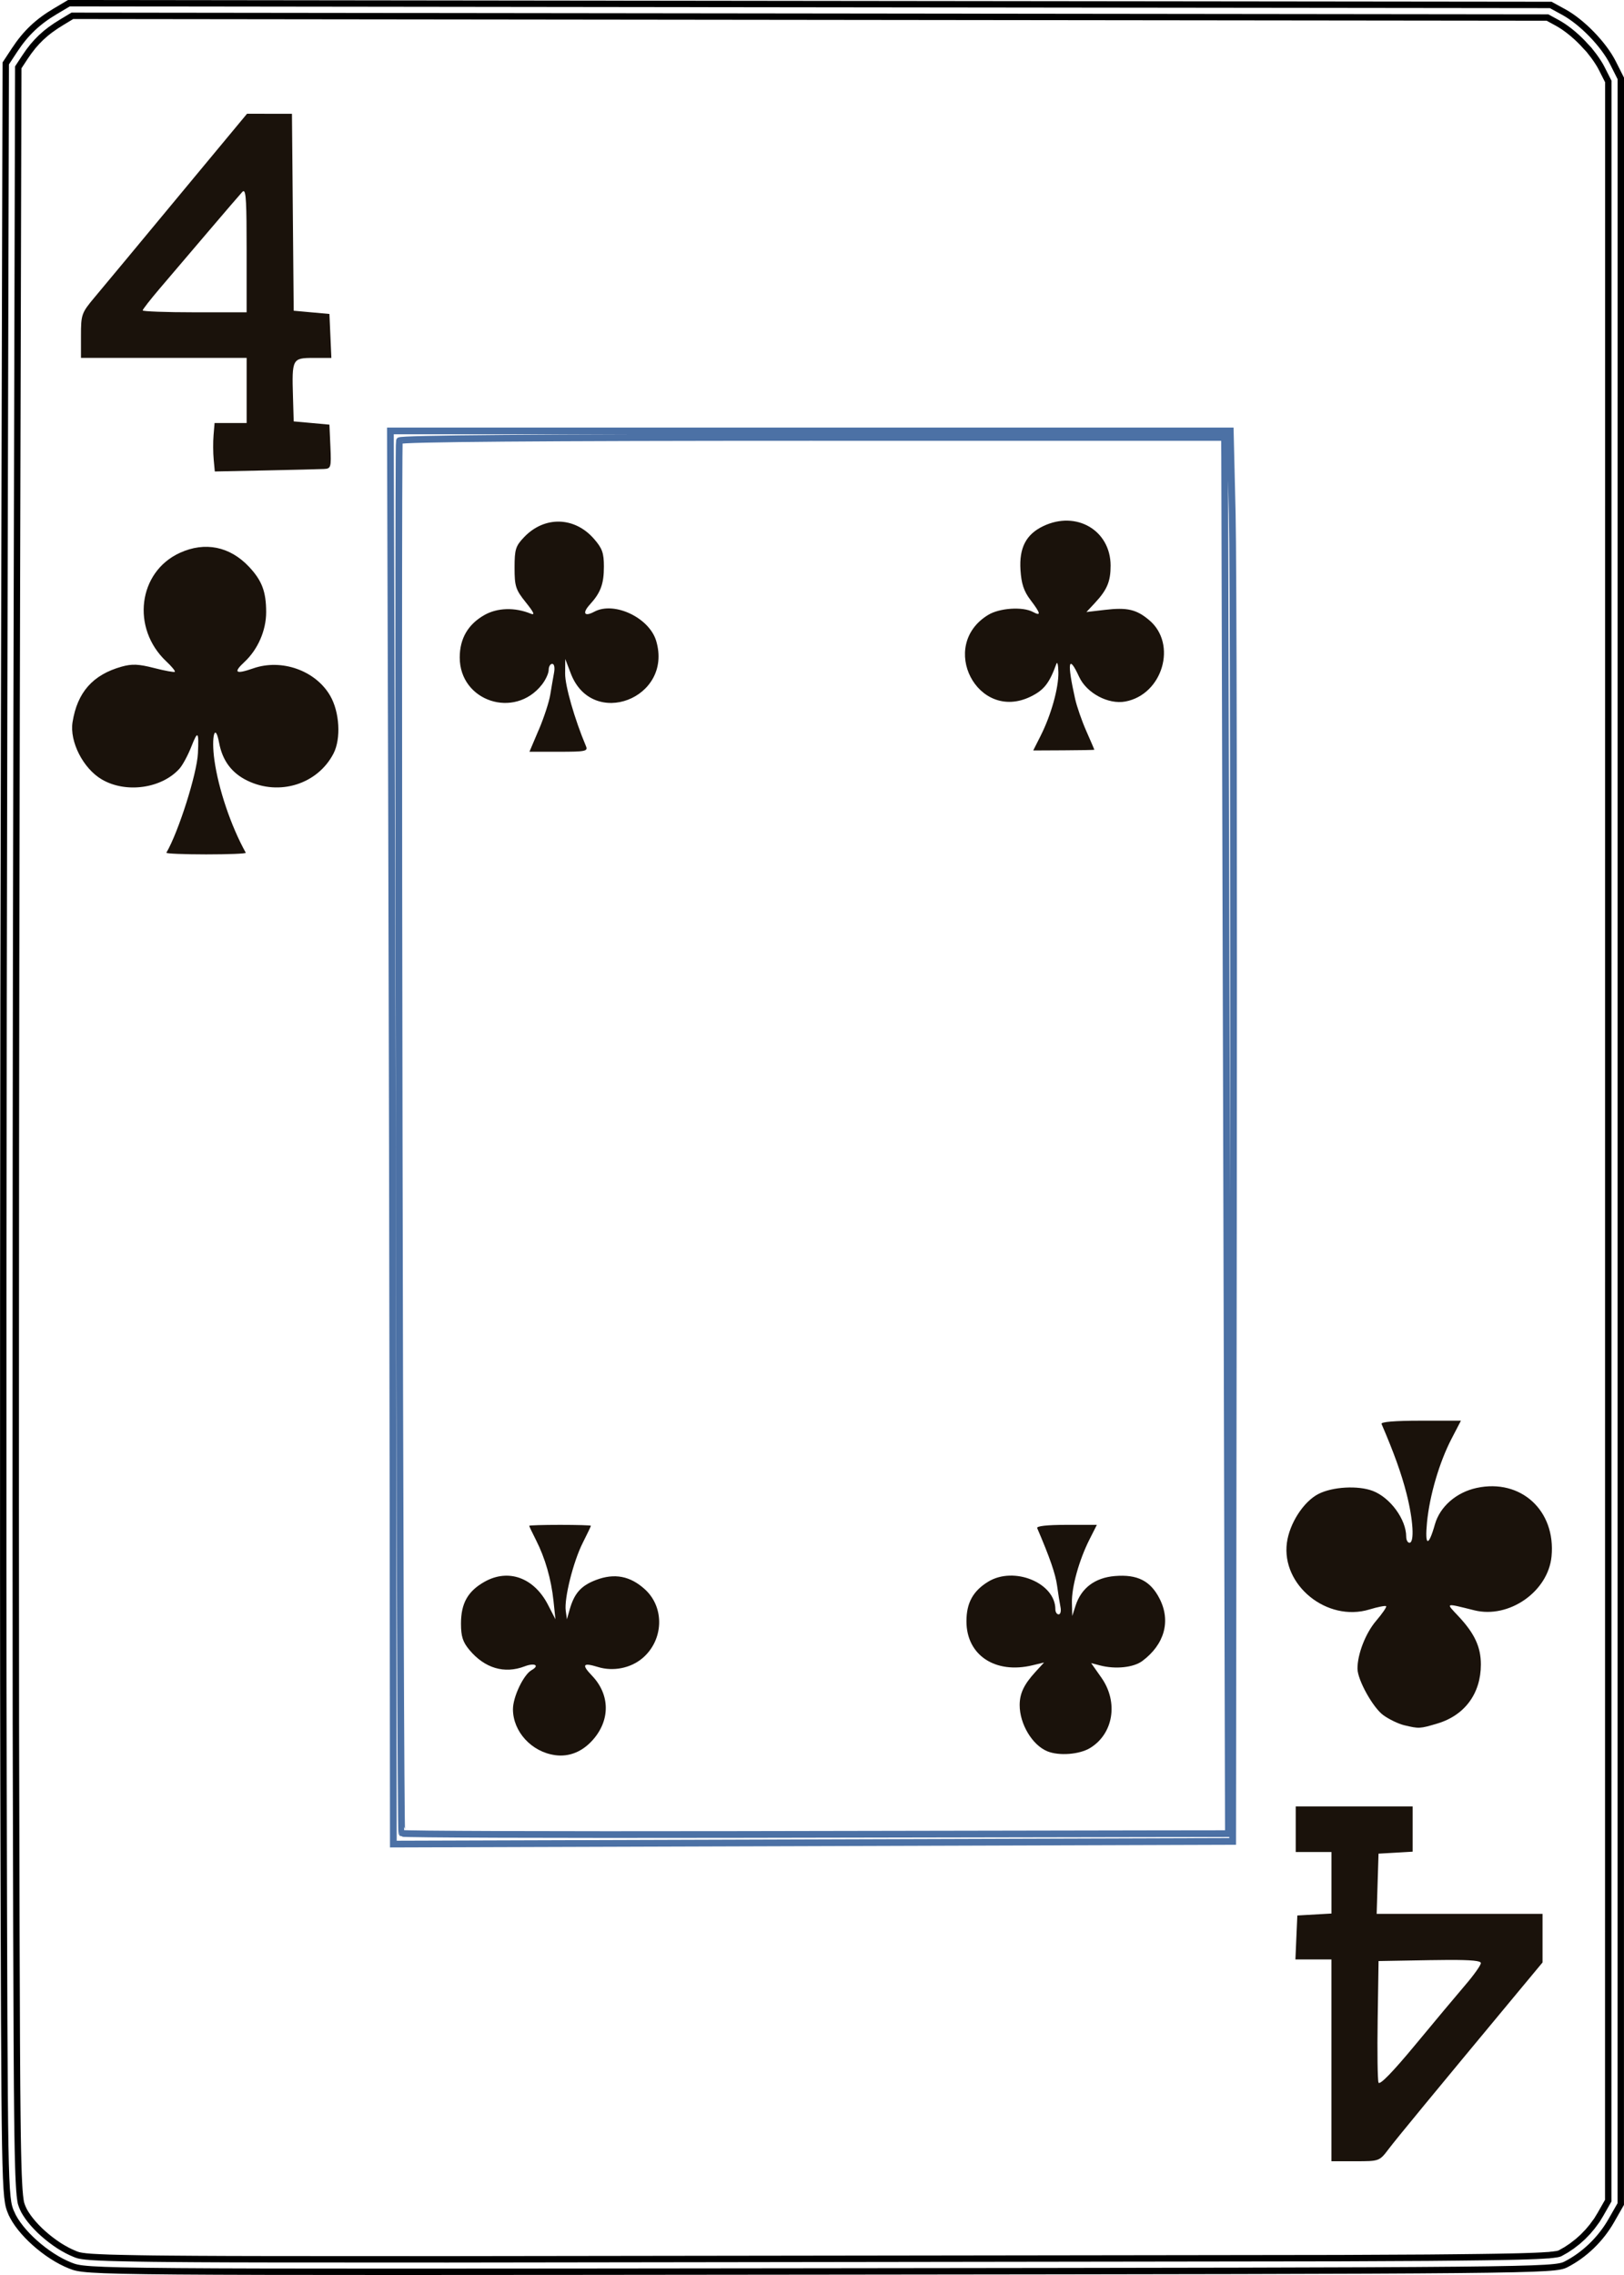 <?xml version="1.0" encoding="UTF-8" standalone="no"?>
<svg
   width="63.5mm"
   height="88.9mm"
   viewBox="142.088 95.117 63.5 88.9"
   version="1.1"
   id="svg10"
   sodipodi:docname="4C.svg"
   inkscape:version="1.1.1 (1:1.1+202109281949+c3084ef5ed)"
   inkscape:export-filename="/home/doug/k40/52Cards/IndividualColorCards/4C.png"
   inkscape:export-xdpi="300"
   inkscape:export-ydpi="300"
   xmlns:inkscape="http://www.inkscape.org/namespaces/inkscape"
   xmlns:sodipodi="http://sodipodi.sourceforge.net/DTD/sodipodi-0.dtd"
   xmlns="http://www.w3.org/2000/svg"
   xmlns:svg="http://www.w3.org/2000/svg">
  <defs
     id="defs14">
    <marker
       style="overflow:visible"
       id="marker2995"
       refX="0"
       refY="0"
       orient="auto"
       inkscape:stockid="Arrow1Lstart"
       inkscape:isstock="true">
      <path
         transform="matrix(0.8,0,0,0.8,10,0)"
         style="fill:#000000;fill-opacity:1;fill-rule:evenodd;stroke:#000000;stroke-width:1pt;stroke-opacity:1"
         d="M 0,0 5,-5 -12.5,0 5,5 Z"
         id="path2993" />
    </marker>
    <marker
       style="overflow:visible"
       id="marker2985"
       refX="0"
       refY="0"
       orient="auto"
       inkscape:stockid="Arrow1Lstart"
       inkscape:isstock="true">
      <path
         transform="matrix(0.8,0,0,0.8,10,0)"
         style="fill:#000000;fill-opacity:1;fill-rule:evenodd;stroke:#000000;stroke-width:1pt;stroke-opacity:1"
         d="M 0,0 5,-5 -12.5,0 5,5 Z"
         id="path2983" />
    </marker>
    <marker
       style="overflow:visible"
       id="marker2791"
       refX="0"
       refY="0"
       orient="auto"
       inkscape:stockid="Arrow1Lstart"
       inkscape:isstock="true">
      <path
         transform="matrix(0.8,0,0,0.8,10,0)"
         style="fill:#000000;fill-opacity:1;fill-rule:evenodd;stroke:#000000;stroke-width:1pt;stroke-opacity:1"
         d="M 0,0 5,-5 -12.5,0 5,5 Z"
         id="path2789" />
    </marker>
    <marker
       style="overflow:visible"
       id="marker2781"
       refX="0"
       refY="0"
       orient="auto"
       inkscape:stockid="Arrow1Lstart"
       inkscape:isstock="true">
      <path
         transform="matrix(0.8,0,0,0.8,10,0)"
         style="fill:#000000;fill-opacity:1;fill-rule:evenodd;stroke:#000000;stroke-width:1pt;stroke-opacity:1"
         d="M 0,0 5,-5 -12.5,0 5,5 Z"
         id="path2779" />
    </marker>
    <marker
       style="overflow:visible"
       id="marker2417"
       refX="0"
       refY="0"
       orient="auto"
       inkscape:stockid="Arrow1Lstart"
       inkscape:isstock="true">
      <path
         transform="matrix(0.8,0,0,0.8,10,0)"
         style="fill:#000000;fill-opacity:1;fill-rule:evenodd;stroke:#000000;stroke-width:1pt;stroke-opacity:1"
         d="M 0,0 5,-5 -12.5,0 5,5 Z"
         id="path2415" />
    </marker>
    <marker
       style="overflow:visible"
       id="marker2383"
       refX="0"
       refY="0"
       orient="auto"
       inkscape:stockid="Arrow1Lstart"
       inkscape:isstock="true">
      <path
         transform="matrix(0.8,0,0,0.8,10,0)"
         style="fill:#000000;fill-opacity:1;fill-rule:evenodd;stroke:#000000;stroke-width:1pt;stroke-opacity:1"
         d="M 0,0 5,-5 -12.5,0 5,5 Z"
         id="path2381" />
    </marker>
    <marker
       style="overflow:visible"
       id="marker2355"
       refX="0"
       refY="0"
       orient="auto"
       inkscape:stockid="Arrow1Lstart"
       inkscape:isstock="true">
      <path
         transform="matrix(0.8,0,0,0.8,10,0)"
         style="fill:#000000;fill-opacity:1;fill-rule:evenodd;stroke:#000000;stroke-width:1pt;stroke-opacity:1"
         d="M 0,0 5,-5 -12.5,0 5,5 Z"
         id="path2353" />
    </marker>
    <marker
       style="overflow:visible"
       id="Arrow1Lstart"
       refX="0"
       refY="0"
       orient="auto"
       inkscape:stockid="Arrow1Lstart"
       inkscape:isstock="true">
      <path
         transform="matrix(0.8,0,0,0.8,10,0)"
         style="fill:#000000;fill-opacity:1;fill-rule:evenodd;stroke:#000000;stroke-width:1pt;stroke-opacity:1"
         d="M 0,0 5,-5 -12.5,0 5,5 Z"
         id="path2071" />
    </marker>
  </defs>
  <sodipodi:namedview
     id="namedview12"
     pagecolor="#ffffff"
     bordercolor="#666666"
     borderopacity="1.0"
     inkscape:pageshadow="2"
     inkscape:pageopacity="0.0"
     inkscape:pagecheckerboard="0"
     inkscape:document-units="mm"
     showgrid="false"
     showborder="false"
     fit-margin-top="0"
     fit-margin-left="0"
     fit-margin-right="0"
     fit-margin-bottom="0"
     inkscape:zoom="1.3124999"
     inkscape:cx="118.09525"
     inkscape:cy="168.00001"
     inkscape:window-width="1366"
     inkscape:window-height="712"
     inkscape:window-x="0"
     inkscape:window-y="0"
     inkscape:window-maximized="1"
     inkscape:current-layer="layer5" />
  <g
     inkscape:groupmode="layer"
     id="layer1"
     inkscape:label="CardOutline"
     style="display:inline"
     transform="translate(94.218,-340.719)">
    <path
       id="path4-3"
       style="display:inline;fill:none;fill-rule:evenodd;stroke:#000000;stroke-width:0.25;stroke-miterlimit:4;stroke-dasharray:none;stroke-opacity:1"
       d="m 50.565,435.961 -0.534,0.317 c -0.689,0.408 -1.158,0.854 -1.59,1.51 l -0.346,0.526 -0.064,25.432 c -0.035,13.987 -0.046,32.748 -0.024,41.691 0.039,16.066 0.043,16.267 0.301,16.87 h 2.54e-4 c 0.322,0.752 1.376,1.692 2.309,2.06 0.663,0.261 0.719,0.262 29.336,0.23 27.968,-0.031 28.683,-0.038 29.15,-0.277 0.72,-0.369 1.355,-0.982 1.769,-1.707 l 0.371,-0.65 9.8e-4,-41.531 9.8e-4,-41.531 -0.308,-0.611 c -0.363,-0.721 -1.207,-1.591 -1.922,-1.982 l -0.51,-0.279 -28.97,-0.033 z m 0.134,0.493 57.679,0.067 0.389,0.212 0.116,0.068 0.121,0.077 0.139,0.099 0.113,0.086 0.124,0.102 0.138,0.121 0.112,0.106 0.131,0.132 0.108,0.118 0.127,0.135 0.092,0.117 0.103,0.132 0.095,0.134 0.079,0.12 0.074,0.121 0.06,0.112 0.257,0.507 -0.003,82.812 -0.306,0.537 -0.137,0.224 -0.183,0.249 -0.168,0.2 -0.198,0.205 -0.193,0.173 -0.235,0.183 -0.225,0.15 -0.223,0.126 -0.021,0.011 -0.015,0.006 -0.039,0.012 -0.027,0.006 -0.051,0.01 -0.028,0.004 -0.061,0.008 -0.057,0.008 -0.068,0.006 -0.083,0.011 -0.087,0.004 -0.091,0.006 -0.107,0.007 -0.251,0.012 -0.305,0.011 -0.354,0.011 -0.418,0.009 -0.475,0.009 -0.549,0.008 -0.961,0.011 -1.141,0.011 -3.465,0.017 -34.848,0.047 -6.843,-0.003 -1.743,-0.004 -1.26,-0.006 -1.065,-0.008 -0.605,-0.006 -0.534,-0.008 -0.468,-0.009 -0.401,-0.009 -0.34,-0.009 -0.29,-0.012 -0.127,-0.006 -0.116,-0.006 -0.107,-0.006 -0.083,-0.006 -0.083,-0.008 -0.08,-0.006 -0.054,-0.007 -0.101,-0.013 -0.1,-0.018 -0.039,-0.009 -0.048,-0.014 -0.038,-0.013 -0.047,-0.018 -0.168,-0.073 -0.143,-0.07 -0.178,-0.099 -0.141,-0.086 -0.16,-0.108 -0.155,-0.114 -0.153,-0.121 -0.161,-0.138 -0.124,-0.114 -0.145,-0.147 -0.11,-0.12 -0.119,-0.143 -0.086,-0.114 -0.094,-0.14 -0.065,-0.111 -0.056,-0.12 -0.027,-0.067 -0.035,-0.106 -0.006,-0.027 -0.012,-0.067 -0.013,-0.094 -0.015,-0.121 -0.004,-0.053 -0.014,-0.156 -0.01,-0.162 -0.011,-0.212 -0.011,-0.239 -0.009,-0.273 -0.009,-0.312 -0.008,-0.353 -0.011,-0.616 -0.009,-0.723 -0.011,-1.154 -0.011,-1.774 -0.016,-4.271 -0.02,-8.149 -0.006,-8.546 0.002,-6.73 0.004,-7.165 0.009,-7.269 0.019,-9.711 0.065,-25.284 0.258,-0.393 0.152,-0.22 0.166,-0.214 0.148,-0.168 0.169,-0.171 0.186,-0.165 0.169,-0.132 0.23,-0.161 0.228,-0.143 z"
       inkscape:export-filename="/home/doug/k40/52Cards/IndividualColorCards/2D.png"
       inkscape:export-xdpi="300"
       inkscape:export-ydpi="300" />
  </g>
  <g
     inkscape:groupmode="layer"
     id="layer2"
     inkscape:label="InnerRectangle"
     style="display:inline"
     transform="translate(94.218,-340.719)">
    <path
       id="path2-6"
       style="display:inline;fill:none;fill-rule:evenodd;stroke:#4c71a5;stroke-width:0.263;stroke-opacity:1"
       d="m 63.135,452.675 0.044,14.056 c 0.024,7.731 0.05,20.156 0.058,27.611 l 0.013,13.555 16.409,-0.052 16.409,-0.052 0.03,-24.325 c 0.017,-13.379 -0.004,-25.78 -0.046,-27.559 l -0.077,-3.234 h -16.42 z m 16.503,0.256 h 16.112 l 0.005,0.736 c 0.003,0.405 0.037,12.681 0.076,27.279 l 0.071,26.543 -3.166,0.004 c -1.742,0.002 -8.999,0.015 -16.127,0.029 -7.128,0.013 -12.992,-0.007 -13.029,-0.045 -0.073,-0.073 -0.167,-54.201 -0.094,-54.419 0.028,-0.084 5.532,-0.128 16.154,-0.128 z"
       inkscape:export-filename="/home/doug/k40/52Cards/IndividualColorCards/2D.png"
       inkscape:export-xdpi="300"
       inkscape:export-ydpi="300" />
  </g>
  <g
     inkscape:groupmode="layer"
     id="layer5"
     inkscape:label="InnerSuit"
     style="display:inline"
     transform="translate(94.218,-340.719)">
    <path
       style="display:inline;fill:#1a120b;stroke-width:1"
       d="m 88.562,464.583 c 0.408,-0.807 0.704,-1.866 0.692,-2.478 -0.005,-0.285 -0.041,-0.432 -0.079,-0.327 -0.274,0.759 -0.486,1.027 -1.011,1.282 -2.072,1.005 -3.625,-1.993 -1.656,-3.195 0.443,-0.271 1.348,-0.331 1.748,-0.117 0.333,0.178 0.309,0.062 -0.096,-0.471 -0.256,-0.336 -0.354,-0.63 -0.388,-1.168 -0.055,-0.868 0.219,-1.395 0.893,-1.715 1.295,-0.616 2.629,0.168 2.631,1.545 5.08e-4,0.619 -0.137,0.947 -0.615,1.459 l -0.33,0.354 0.716,-0.084 c 0.879,-0.103 1.239,-0.02 1.74,0.403 1.104,0.931 0.525,2.904 -0.933,3.178 -0.668,0.125 -1.516,-0.327 -1.81,-0.966 -0.418,-0.909 -0.478,-0.575 -0.155,0.865 0.067,0.298 0.263,0.863 0.437,1.256 0.173,0.393 0.315,0.721 0.315,0.73 -9.9e-5,0.009 -0.538,0.019 -1.196,0.022 l -1.195,0.006 0.293,-0.579 z"
       id="path2760"
       transform="translate(-1.0416666e-6,-1.1083333e-5)" />
    <path
       style="display:inline;fill:#1a120b;stroke-width:1"
       d="m 68.938,464.354 c 0.2,-0.472 0.402,-1.088 0.447,-1.367 0.046,-0.28 0.112,-0.666 0.148,-0.859 0.038,-0.206 0.009,-0.35 -0.072,-0.35 -0.075,0 -0.137,0.107 -0.137,0.237 0,0.13 -0.119,0.389 -0.265,0.575 -1.068,1.36 -3.213,0.652 -3.213,-1.06 0,-0.743 0.326,-1.301 0.971,-1.664 0.503,-0.283 1.186,-0.303 1.801,-0.051 0.182,0.074 0.132,-0.042 -0.191,-0.444 -0.395,-0.492 -0.437,-0.623 -0.437,-1.35 0,-0.719 0.04,-0.847 0.376,-1.198 0.793,-0.829 1.966,-0.801 2.724,0.064 0.328,0.374 0.393,0.554 0.393,1.088 0,0.679 -0.125,1.019 -0.546,1.481 -0.312,0.343 -0.22,0.493 0.172,0.283 0.774,-0.415 2.146,0.232 2.418,1.14 0.672,2.248 -2.501,3.462 -3.337,1.277 l -0.218,-0.569 -0.005,0.572 c -0.004,0.475 0.374,1.79 0.813,2.83 0.086,0.203 -0.01,0.223 -1.057,0.223 h -1.151 l 0.364,-0.859 z"
       id="path2758"
       transform="translate(-1.0416666e-6,-1.1083333e-5)" />
    <path
       style="display:inline;fill:#1a120b;stroke-width:1"
       d="m 88.819,504.27 c -0.588,-0.243 -1.079,-1.065 -1.079,-1.803 0,-0.456 0.169,-0.81 0.619,-1.301 l 0.334,-0.364 -0.445,0.107 c -1.464,0.354 -2.589,-0.393 -2.589,-1.717 0,-0.719 0.256,-1.185 0.849,-1.548 1.012,-0.618 2.628,0.047 2.628,1.08 0,0.108 0.058,0.197 0.129,0.197 0.071,0 0.103,-0.129 0.071,-0.286 -0.032,-0.157 -0.092,-0.534 -0.133,-0.837 -0.061,-0.453 -0.287,-1.104 -0.778,-2.248 -0.034,-0.08 0.392,-0.127 1.139,-0.127 h 1.194 l -0.289,0.572 c -0.407,0.806 -0.701,1.864 -0.686,2.472 l 0.013,0.518 0.13,-0.405 c 0.221,-0.688 0.757,-1.092 1.535,-1.157 0.881,-0.073 1.394,0.186 1.751,0.887 0.445,0.873 0.192,1.784 -0.675,2.432 -0.343,0.257 -1.053,0.331 -1.654,0.174 l -0.348,-0.091 0.401,0.57 c 0.67,0.953 0.472,2.189 -0.441,2.747 -0.42,0.256 -1.219,0.317 -1.677,0.128 z"
       id="path2744"
       transform="translate(-1.0416666e-6,-1.1083333e-5)" />
    <path
       style="display:inline;fill:#1a120b;stroke-width:1"
       d="m 69.578,504.422 c -0.921,-0.124 -1.651,-0.918 -1.651,-1.796 0,-0.482 0.414,-1.349 0.728,-1.526 0.331,-0.185 0.121,-0.298 -0.274,-0.147 -0.789,0.3 -1.556,0.073 -2.153,-0.638 -0.262,-0.312 -0.333,-0.531 -0.333,-1.034 0,-0.792 0.267,-1.267 0.922,-1.635 0.932,-0.524 1.934,-0.16 2.48,0.901 l 0.291,0.565 -0.075,-0.713 c -0.09,-0.856 -0.327,-1.678 -0.685,-2.382 -0.146,-0.286 -0.265,-0.537 -0.265,-0.557 0,-0.02 0.543,-0.037 1.206,-0.037 0.664,0 1.206,0.016 1.206,0.036 0,0.02 -0.144,0.32 -0.319,0.667 -0.37,0.732 -0.731,2.172 -0.665,2.654 l 0.046,0.333 0.108,-0.382 c 0.18,-0.635 0.443,-0.93 1.025,-1.153 0.728,-0.278 1.346,-0.159 1.923,0.37 0.776,0.712 0.725,1.988 -0.106,2.688 -0.462,0.389 -1.143,0.523 -1.734,0.342 -0.595,-0.183 -0.653,-0.098 -0.234,0.34 0.702,0.734 0.718,1.726 0.039,2.499 -0.413,0.47 -0.927,0.68 -1.479,0.606 z"
       id="path2742"
       transform="translate(-1.0416666e-6,-1.1083333e-5)" />
  </g>
  <g
     inkscape:groupmode="layer"
     id="layer6"
     inkscape:label="OuterSuit"
     style="display:inline"
     transform="translate(94.218,-340.719)">
    <path
       style="display:inline;fill:#1a120b;stroke-width:1"
       d="m 54.376,469.156 c 0.473,-0.809 1.195,-3.083 1.233,-3.886 0.041,-0.858 -0.004,-0.905 -0.254,-0.266 -0.133,0.34 -0.344,0.733 -0.47,0.872 -0.701,0.776 -2.096,0.968 -3.034,0.418 -0.73,-0.428 -1.266,-1.478 -1.144,-2.24 0.186,-1.166 0.792,-1.851 1.918,-2.167 0.404,-0.113 0.664,-0.103 1.27,0.053 0.419,0.108 0.784,0.174 0.811,0.148 0.027,-0.026 -0.122,-0.208 -0.33,-0.403 -1.384,-1.295 -1.108,-3.502 0.53,-4.247 0.978,-0.445 1.949,-0.25 2.696,0.541 0.509,0.539 0.675,0.975 0.675,1.778 0,0.716 -0.325,1.46 -0.851,1.949 -0.449,0.417 -0.348,0.489 0.348,0.247 1.108,-0.385 2.429,0.083 3.002,1.063 0.374,0.639 0.435,1.686 0.133,2.268 -0.621,1.196 -2.114,1.665 -3.366,1.058 -0.611,-0.296 -0.975,-0.782 -1.105,-1.477 -0.155,-0.828 -0.314,-0.254 -0.185,0.669 0.158,1.135 0.647,2.58 1.227,3.625 0.02,0.036 -0.679,0.064 -1.552,0.064 -0.873,-7.1e-4 -1.571,-0.03 -1.551,-0.065 z"
       id="path2756"
       transform="translate(-1.0416666e-6,-1.1083333e-5)" />
    <path
       style="display:inline;fill:#1a120b;stroke-width:1"
       d="m 102.772,503.252 c -0.219,-0.052 -0.583,-0.227 -0.808,-0.388 -0.406,-0.29 -1.012,-1.377 -1.015,-1.82 -0.003,-0.567 0.316,-1.388 0.726,-1.868 0.246,-0.287 0.423,-0.546 0.394,-0.575 -0.029,-0.029 -0.326,0.029 -0.659,0.13 -1.653,0.498 -3.442,-0.951 -3.221,-2.608 0.102,-0.76 0.653,-1.612 1.236,-1.909 0.55,-0.281 1.543,-0.337 2.119,-0.119 0.684,0.26 1.31,1.113 1.31,1.788 0,0.131 0.057,0.239 0.127,0.239 0.201,0 0.148,-0.894 -0.115,-1.924 -0.198,-0.777 -0.489,-1.586 -0.976,-2.719 -0.035,-0.081 0.52,-0.127 1.525,-0.127 h 1.579 l -0.364,0.7 c -0.48,0.923 -0.861,2.22 -0.963,3.278 -0.09,0.935 0.056,0.97 0.31,0.072 0.197,-0.693 0.838,-1.252 1.633,-1.423 1.726,-0.371 3.099,0.884 2.927,2.676 -0.132,1.374 -1.661,2.442 -3.017,2.107 -1.17,-0.289 -1.127,-0.306 -0.617,0.238 0.625,0.667 0.871,1.197 0.871,1.878 0,1.134 -0.631,1.989 -1.702,2.308 -0.686,0.204 -0.715,0.206 -1.299,0.066 z"
       id="path2746"
       transform="translate(-1.0416666e-6,-1.1083333e-5)" />
  </g>
  <g
     inkscape:groupmode="layer"
     id="layer3"
     inkscape:label="CardName"
     style="display:inline"
     transform="translate(94.218,-340.719)">
    <path
       id="path2552"
       style="display:inline;fill:#1a120b;stroke-width:1"
       d="m 98.534,506.426 v 0.891 0.89 h 0.699 0.698 v 1.202 1.202 l -0.667,0.038 -0.667,0.038 -0.038,0.859 -0.037,0.859 h 0.704 0.704 v 3.943 3.943 h 0.937 c 0.934,0 0.939,-10e-4 1.3,-0.477 0.317,-0.418 1.705,-2.101 5.089,-6.174 l 0.929,-1.117 v -0.95 -0.949 h -3.243 -3.243 l 0.036,-1.177 0.037,-1.176 0.667,-0.038 0.667,-0.039 v -0.884 -0.884 h -2.286 z m 5.966,5.999 c 0.917,-0.003 1.273,0.034 1.273,0.122 0,0.082 -0.271,0.464 -0.603,0.851 -0.332,0.387 -1.217,1.444 -1.967,2.35 -0.872,1.053 -1.388,1.583 -1.432,1.469 -0.037,-0.098 -0.052,-1.206 -0.033,-2.463 l 0.035,-2.286 2,-0.035 c 0.274,-0.005 0.515,-0.008 0.727,-0.008 z"
       transform="translate(-1.0416666e-6,-1.1083333e-5)" />
    <path
       id="path2764"
       style="display:inline;fill:#1a120b;stroke-width:1"
       d="m 57.529,440.281 -1.981,2.385 c -1.089,1.312 -2.307,2.779 -2.706,3.26 -0.399,0.481 -0.969,1.164 -1.266,1.519 -0.519,0.62 -0.54,0.678 -0.54,1.511 v 0.866 h 3.239 3.239 v 1.272 1.272 h -0.627 -0.627 l -0.04,0.477 c -0.022,0.262 -0.019,0.688 0.005,0.947 l 0.044,0.47 1.987,-0.041 c 1.093,-0.023 2.119,-0.048 2.279,-0.056 0.278,-0.014 0.289,-0.056 0.254,-0.874 l -0.038,-0.859 -0.698,-0.064 -0.699,-0.063 -0.028,-0.954 c -0.045,-1.495 -0.028,-1.526 0.799,-1.526 h 0.702 l -0.038,-0.859 -0.038,-0.859 -0.698,-0.063 -0.699,-0.064 -0.034,-3.848 -0.034,-3.848 h -0.88 z m -0.138,3.025 c 0.101,-0.008 0.122,0.494 0.122,2.29 v 2.444 h -2.032 c -1.118,0 -2.032,-0.034 -2.032,-0.074 0,-0.041 0.3,-0.425 0.667,-0.856 0.367,-0.43 1.204,-1.413 1.861,-2.184 0.657,-0.771 1.271,-1.486 1.365,-1.588 0.018,-0.02 0.034,-0.031 0.049,-0.032 z"
       transform="translate(-1.0416666e-6,-1.1083333e-5)" />
  </g>
</svg>

